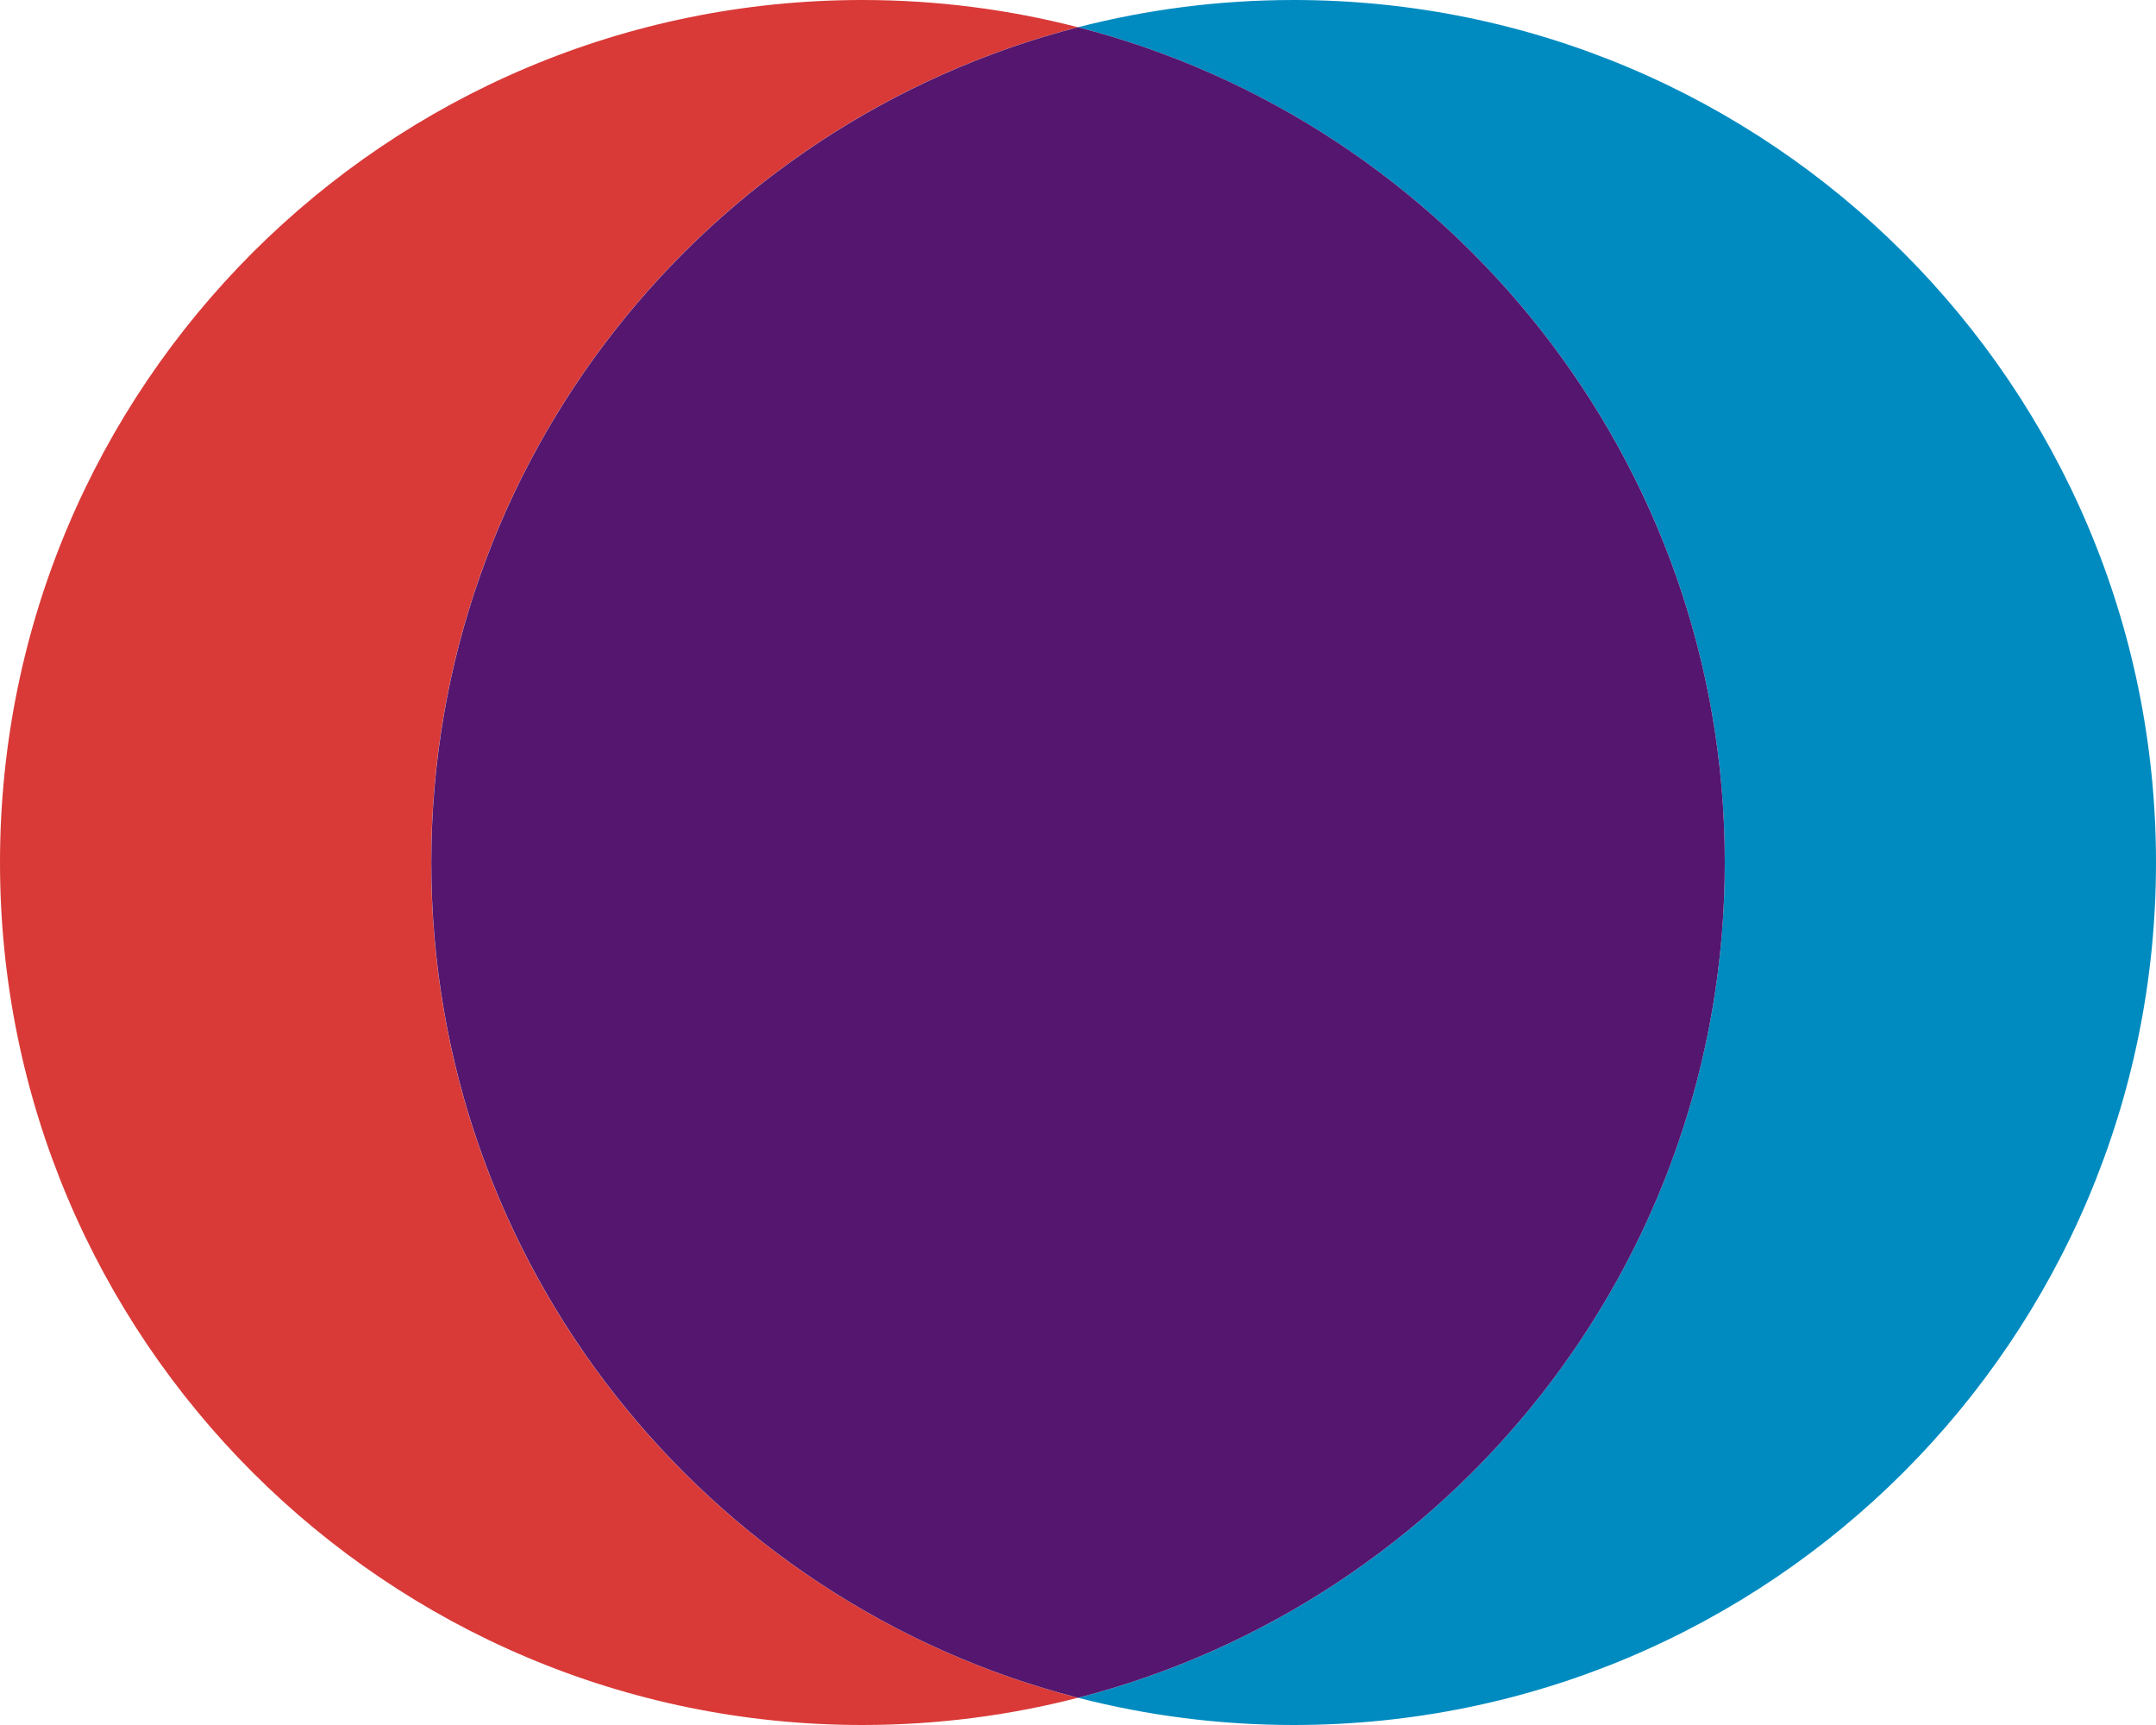 <?xml version="1.0" encoding="UTF-8"?><svg id="Layer_2" xmlns="http://www.w3.org/2000/svg" viewBox="0 0 172.65 138.12"><defs><style>.cls-1{fill:#008bc0;}.cls-2{fill:#d93a37;}.cls-3{fill:#54166e;}</style></defs><g id="Layer_1-2"><g><path class="cls-2" d="M34.53,69.06c0-32.18,22.01-59.22,51.79-66.88-5.52-1.42-11.3-2.18-17.26-2.18C30.92,0,0,30.92,0,69.06s30.92,69.06,69.06,69.06c5.96,0,11.75-.76,17.26-2.18-29.79-7.67-51.79-34.7-51.79-66.88Z"/><path class="cls-1" d="M103.59,0c-5.96,0-11.75,.76-17.26,2.18,29.79,7.67,51.79,34.7,51.79,66.88s-22.01,59.22-51.79,66.88c5.52,1.42,11.3,2.18,17.26,2.18,38.14,0,69.06-30.92,69.06-69.06S141.73,0,103.59,0Z"/><path class="cls-3" d="M138.12,69.06c0-32.18-22.01-59.22-51.79-66.88-29.79,7.67-51.79,34.7-51.79,66.88s22.01,59.22,51.79,66.88c29.79-7.67,51.79-34.7,51.79-66.88Z"/></g></g></svg>